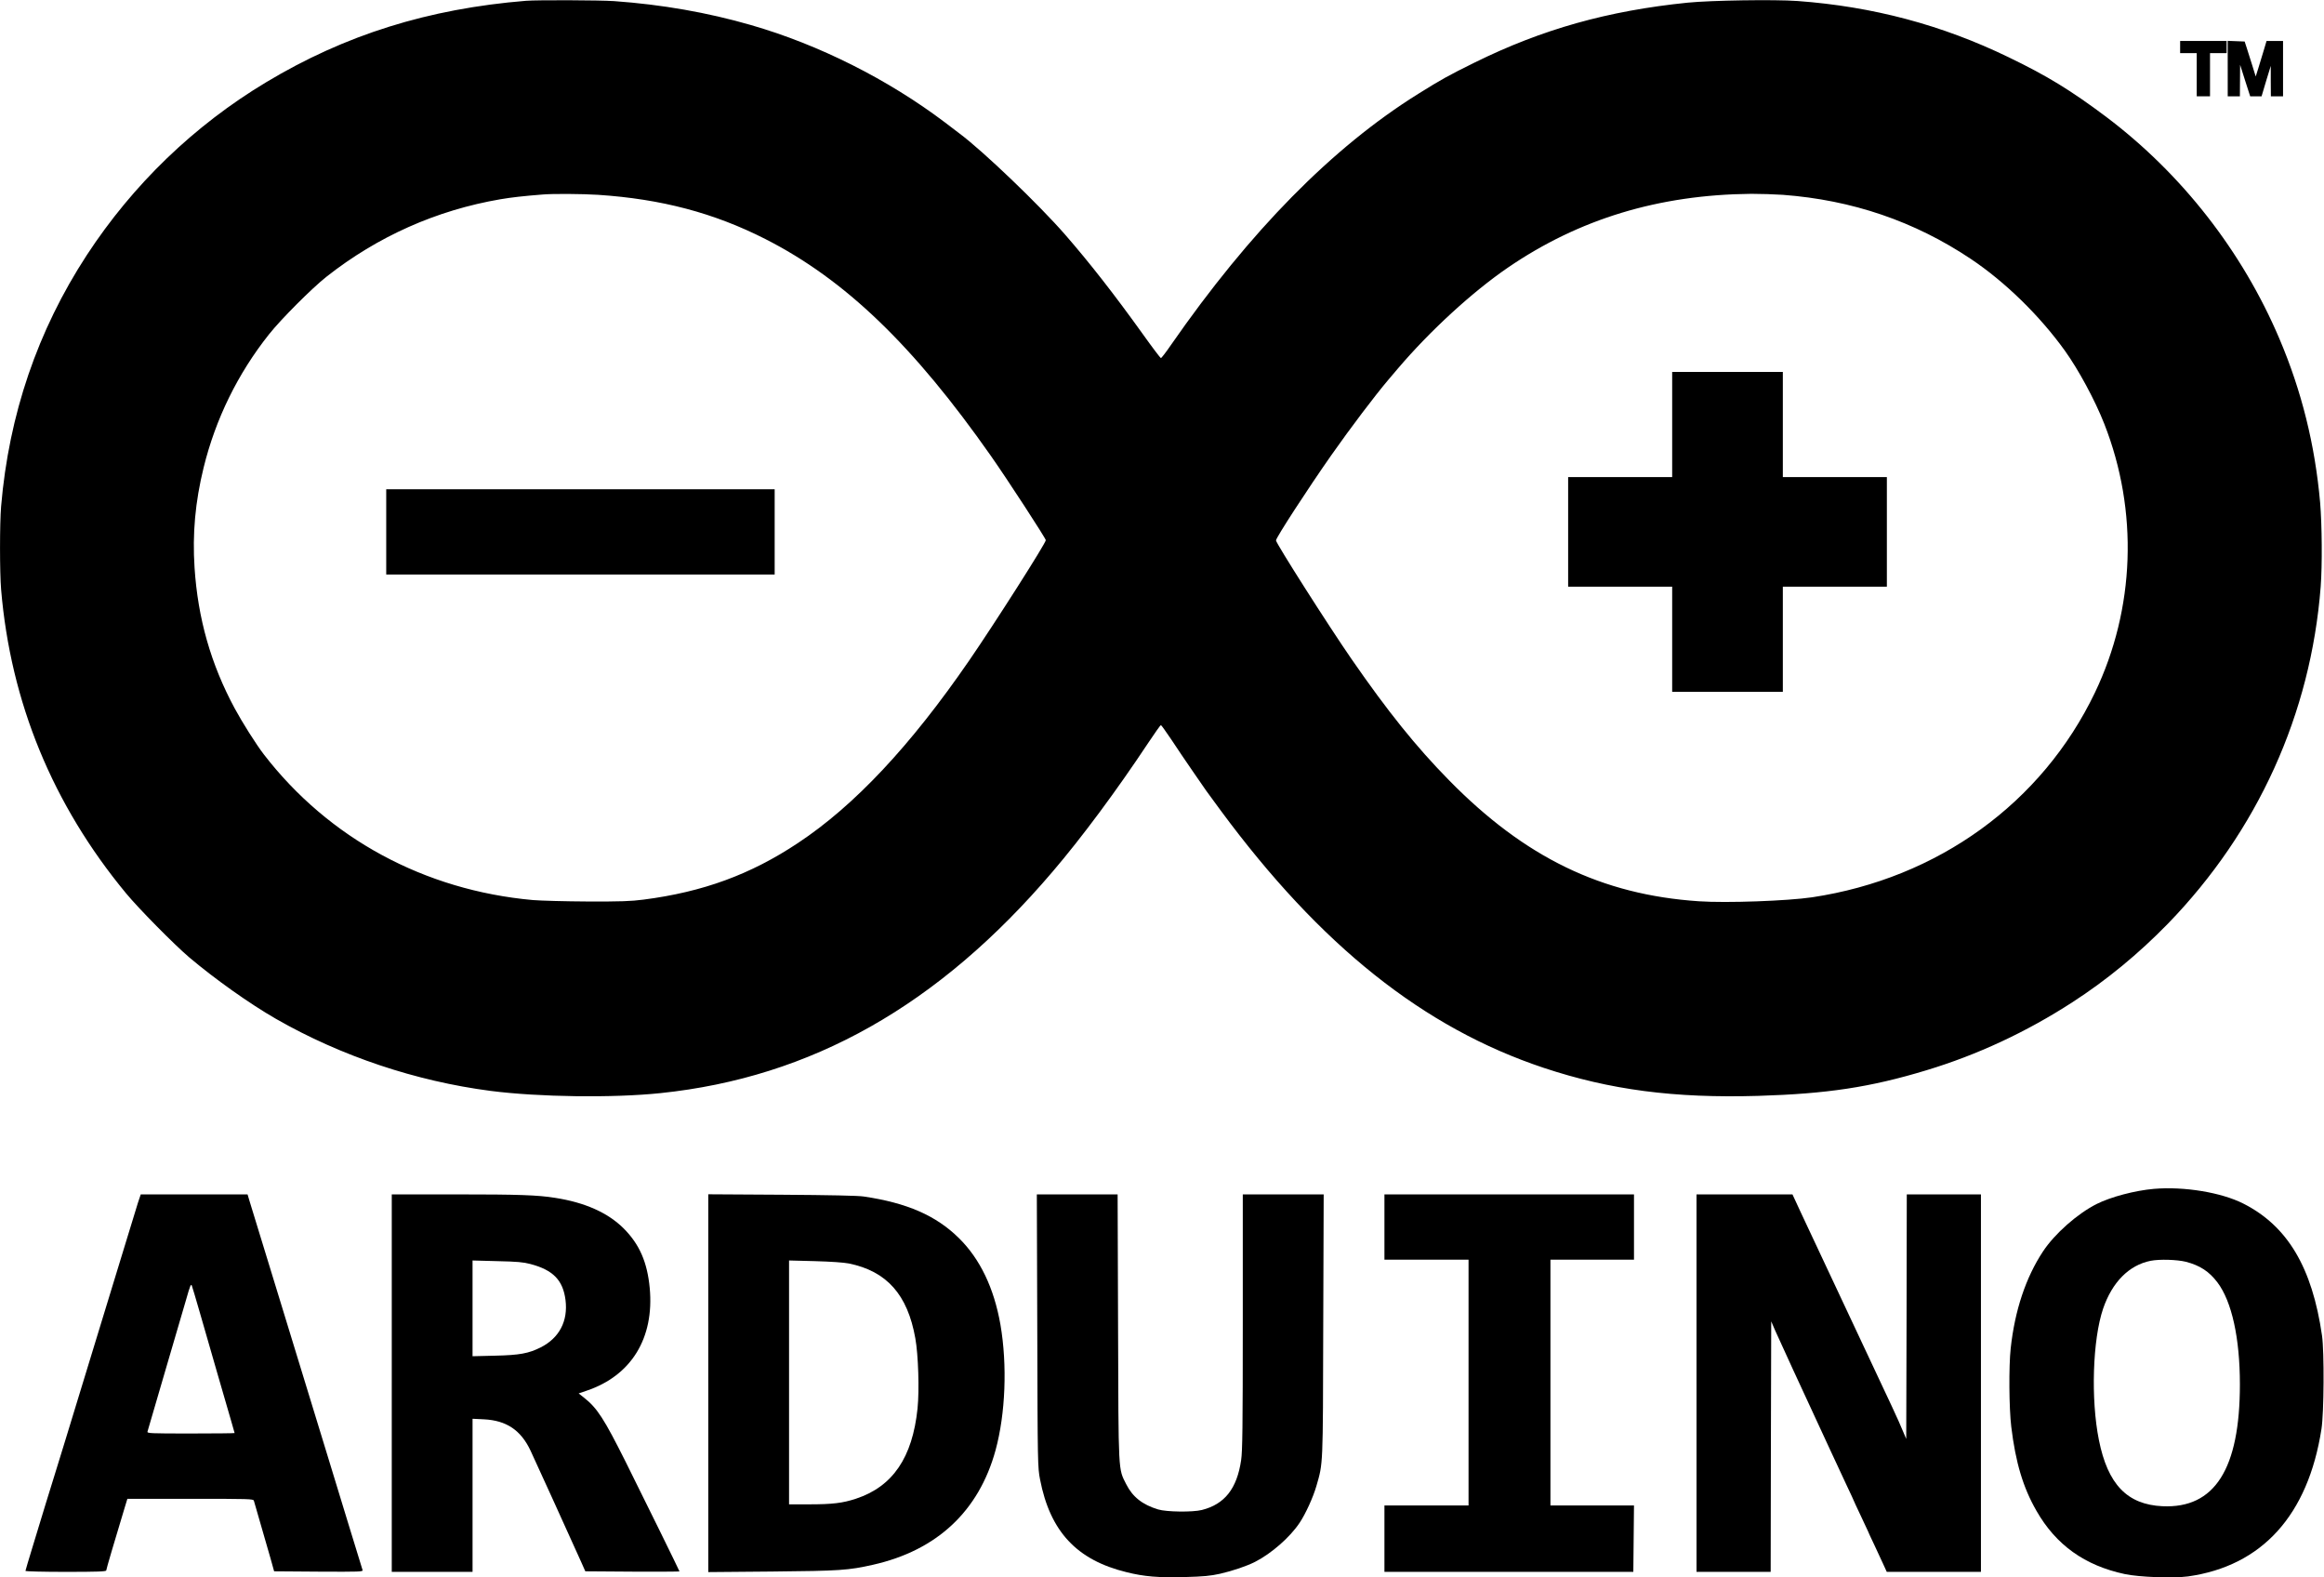 <?xml version="1.0" standalone="no"?>
<!DOCTYPE svg PUBLIC "-//W3C//DTD SVG 20010904//EN"
 "http://www.w3.org/TR/2001/REC-SVG-20010904/DTD/svg10.dtd">
<svg version="1.0" xmlns="http://www.w3.org/2000/svg"
 width="2100pt" height="1425pt" viewBox="0 0 2100 1425"
 preserveAspectRatio="xMidYMid meet">
<g transform="translate(0,1425) scale(0.1,-0.1)"
fill="#000000" stroke="none">
<path d="M4755 14243 c-884 -72 -1636 -307 -2350 -736 -650 -390 -1204 -924
-1621 -1562 -444 -680 -704 -1441 -774 -2270 -13 -154 -13 -595 0 -750 86
-1020 466 -1944 1129 -2745 113 -137 433 -461 569 -577 230 -195 548 -421 787
-558 587 -336 1262 -562 1938 -650 437 -56 1106 -65 1536 -20 1363 142 2512
791 3542 2000 266 311 580 735 864 1163 59 89 111 162 115 162 4 0 46 -60 95
-132 48 -73 135 -202 194 -287 58 -84 113 -163 121 -175 8 -11 66 -91 129
-176 903 -1223 1834 -1965 2921 -2327 599 -199 1178 -275 1936 -253 626 19
1015 78 1520 231 461 139 907 347 1319 614 310 200 600 439 866 712 809 834
1290 1894 1379 3042 15 195 12 559 -5 761 -46 520 -167 1008 -368 1480 -336
791 -885 1493 -1570 2008 -314 235 -528 367 -879 536 -601 291 -1224 457
-1906 507 -209 15 -780 6 -992 -15 -720 -73 -1315 -240 -1925 -541 -235 -116
-300 -152 -510 -283 -776 -484 -1519 -1239 -2233 -2267 -45 -66 -87 -120 -92
-120 -4 0 -78 97 -162 215 -256 357 -480 644 -703 900 -234 269 -744 758 -956
915 -14 11 -73 55 -130 99 -515 389 -1139 703 -1754 880 -391 113 -803 185
-1235 216 -131 9 -696 11 -795 3z m650 -1753 c571 -38 1045 -163 1510 -399
720 -366 1338 -960 2040 -1961 146 -208 495 -744 495 -760 0 -27 -460 -749
-691 -1085 -531 -772 -1037 -1312 -1549 -1651 -427 -284 -858 -442 -1395 -511
-115 -15 -206 -18 -505 -17 -201 1 -423 7 -495 13 -979 88 -1845 556 -2431
1316 -70 91 -195 289 -263 415 -216 401 -333 813 -363 1272 -20 307 6 594 82
904 108 439 308 848 591 1204 108 136 385 414 519 520 462 364 994 601 1572
700 101 17 205 29 383 43 92 8 360 6 500 -3z m10705 0 c627 -47 1190 -239
1700 -580 309 -207 620 -511 847 -826 125 -174 274 -450 358 -664 309 -787
278 -1669 -85 -2427 -478 -997 -1418 -1678 -2555 -1849 -224 -33 -773 -53
-1024 -36 -878 59 -1572 395 -2257 1093 -299 304 -555 623 -882 1096 -206 298
-682 1045 -682 1071 0 24 285 463 498 767 177 252 396 541 518 685 12 14 50
59 85 100 292 343 673 692 994 912 643 440 1364 659 2200 667 83 0 211 -4 285
-9z"/>
<path d="M3490 9445 l0 -385 1755 0 1755 0 0 385 0 385 -1755 0 -1755 0 0
-385z"/>
<path d="M15110 10415 l0 -475 -470 0 -470 0 0 -495 0 -495 470 0 470 0 0
-475 0 -475 500 0 500 0 0 475 0 475 470 0 470 0 0 495 0 495 -470 0 -470 0 0
475 0 475 -500 0 -500 0 0 -475z"/>
<path d="M19700 13825 l0 -55 75 0 75 0 0 -195 0 -195 60 0 60 0 0 195 0 195
75 0 75 0 0 55 0 55 -210 0 -210 0 0 -55z"/>
<path d="M20130 13630 l0 -250 55 0 55 0 1 143 1 142 45 -142 46 -143 52 0 51
0 41 138 42 137 0 -137 1 -138 55 0 55 0 0 250 0 250 -74 0 -75 0 -26 -87
c-15 -49 -37 -121 -49 -161 l-23 -73 -32 103 c-18 57 -40 128 -50 158 l-18 55
-76 3 -77 3 0 -251z"/>
<path d="M19463 3510 c-171 -15 -388 -72 -518 -137 -174 -88 -379 -269 -484
-428 -156 -236 -255 -534 -292 -875 -18 -162 -15 -544 5 -708 39 -324 107
-551 228 -761 176 -308 436 -494 798 -571 129 -28 441 -39 572 -21 668 94
1084 553 1205 1331 23 145 26 700 5 845 -89 616 -312 990 -711 1192 -200 101
-534 156 -808 133z m290 -659 c126 -33 209 -87 284 -186 130 -172 203 -503
203 -921 0 -765 -228 -1123 -700 -1101 -318 15 -494 197 -574 598 -74 368 -57
907 38 1187 82 239 234 393 429 432 81 16 239 11 320 -9z"/>
<path d="M1246 3383 c-14 -43 -82 -265 -151 -493 -70 -228 -153 -500 -185
-605 -64 -207 -210 -685 -321 -1050 -39 -126 -81 -264 -94 -305 -13 -41 -48
-156 -79 -255 -30 -99 -84 -276 -120 -394 -36 -118 -66 -218 -66 -222 0 -5
164 -9 365 -9 285 0 365 3 365 13 0 10 78 275 166 565 l25 82 569 0 c533 0
569 -1 574 -17 32 -108 125 -433 151 -523 l32 -115 402 -3 c380 -2 402 -1 397
15 -3 10 -61 200 -130 423 -68 223 -154 504 -191 625 -37 121 -113 371 -170
555 -56 184 -133 434 -170 555 -37 121 -112 366 -167 545 -101 329 -153 500
-191 623 l-20 67 -483 0 -482 0 -26 -77z m559 -988 c35 -121 107 -371 160
-555 53 -184 110 -379 126 -434 16 -54 29 -100 29 -102 0 -2 -178 -4 -396 -4
-373 0 -396 1 -391 18 2 9 73 251 157 537 84 286 171 584 194 662 32 114 42
138 49 120 5 -12 37 -121 72 -242z"/>
<path d="M3540 1755 l0 -1705 365 0 365 0 0 691 0 692 103 -5 c203 -10 334
-98 421 -283 42 -89 333 -729 455 -1000 l40 -90 425 -3 c235 -1 426 0 426 2 0
5 -313 642 -487 991 -194 387 -256 484 -375 578 l-49 39 73 25 c403 136 611
475 569 927 -22 234 -93 396 -236 539 -142 141 -348 234 -620 276 -157 25
-328 31 -887 31 l-588 0 0 -1705z m1253 1076 c205 -54 294 -146 317 -325 24
-190 -56 -343 -224 -428 -110 -55 -190 -70 -413 -75 l-203 -5 0 432 0 433 223
-6 c182 -4 236 -9 300 -26z"/>
<path d="M6400 1755 l0 -1707 578 5 c615 6 687 11 910 61 578 130 957 484
1108 1035 90 330 107 769 44 1135 -58 330 -184 593 -375 781 -207 204 -468
318 -860 376 -53 8 -303 13 -742 16 l-663 4 0 -1706z m1270 1081 c343 -70 531
-281 601 -676 27 -148 37 -469 20 -634 -46 -444 -224 -705 -556 -815 -121 -40
-213 -51 -426 -51 l-179 0 0 1101 0 1102 233 -6 c145 -4 260 -12 307 -21z"/>
<path d="M9373 2228 c3 -1208 4 -1235 25 -1343 91 -470 331 -728 782 -838 161
-40 286 -50 524 -44 174 5 230 10 321 30 113 26 241 69 317 108 147 75 315
222 402 353 55 83 121 228 151 331 61 212 59 160 62 1453 l4 1182 -366 0 -365
0 0 -1152 c0 -955 -3 -1169 -15 -1249 -38 -258 -149 -398 -355 -450 -83 -21
-319 -18 -395 5 -142 43 -231 113 -289 229 -72 143 -69 84 -73 1420 l-4 1197
-365 0 -365 0 4 -1232z"/>
<path d="M12510 3165 l0 -295 380 0 380 0 0 -1110 0 -1110 -380 0 -380 0 0
-300 0 -300 1125 0 1124 0 3 300 3 300 -377 0 -378 0 0 1110 0 1110 378 0 377
0 0 295 0 295 -1127 0 -1128 0 0 -295z"/>
<path d="M15330 1755 l0 -1705 335 0 335 0 2 1132 3 1131 34 -79 c19 -43 93
-205 164 -359 308 -666 438 -947 491 -1059 31 -65 56 -119 56 -121 0 -2 29
-64 65 -140 36 -75 65 -138 65 -139 0 -2 24 -55 54 -117 29 -63 67 -144 84
-181 l31 -68 425 0 426 0 0 1705 0 1705 -335 0 -335 0 -2 -1104 -3 -1105 -35
82 c-44 105 -50 118 -480 1032 -199 424 -396 843 -438 933 l-75 162 -434 0
-433 0 0 -1705z"/>
</g>
</svg>

